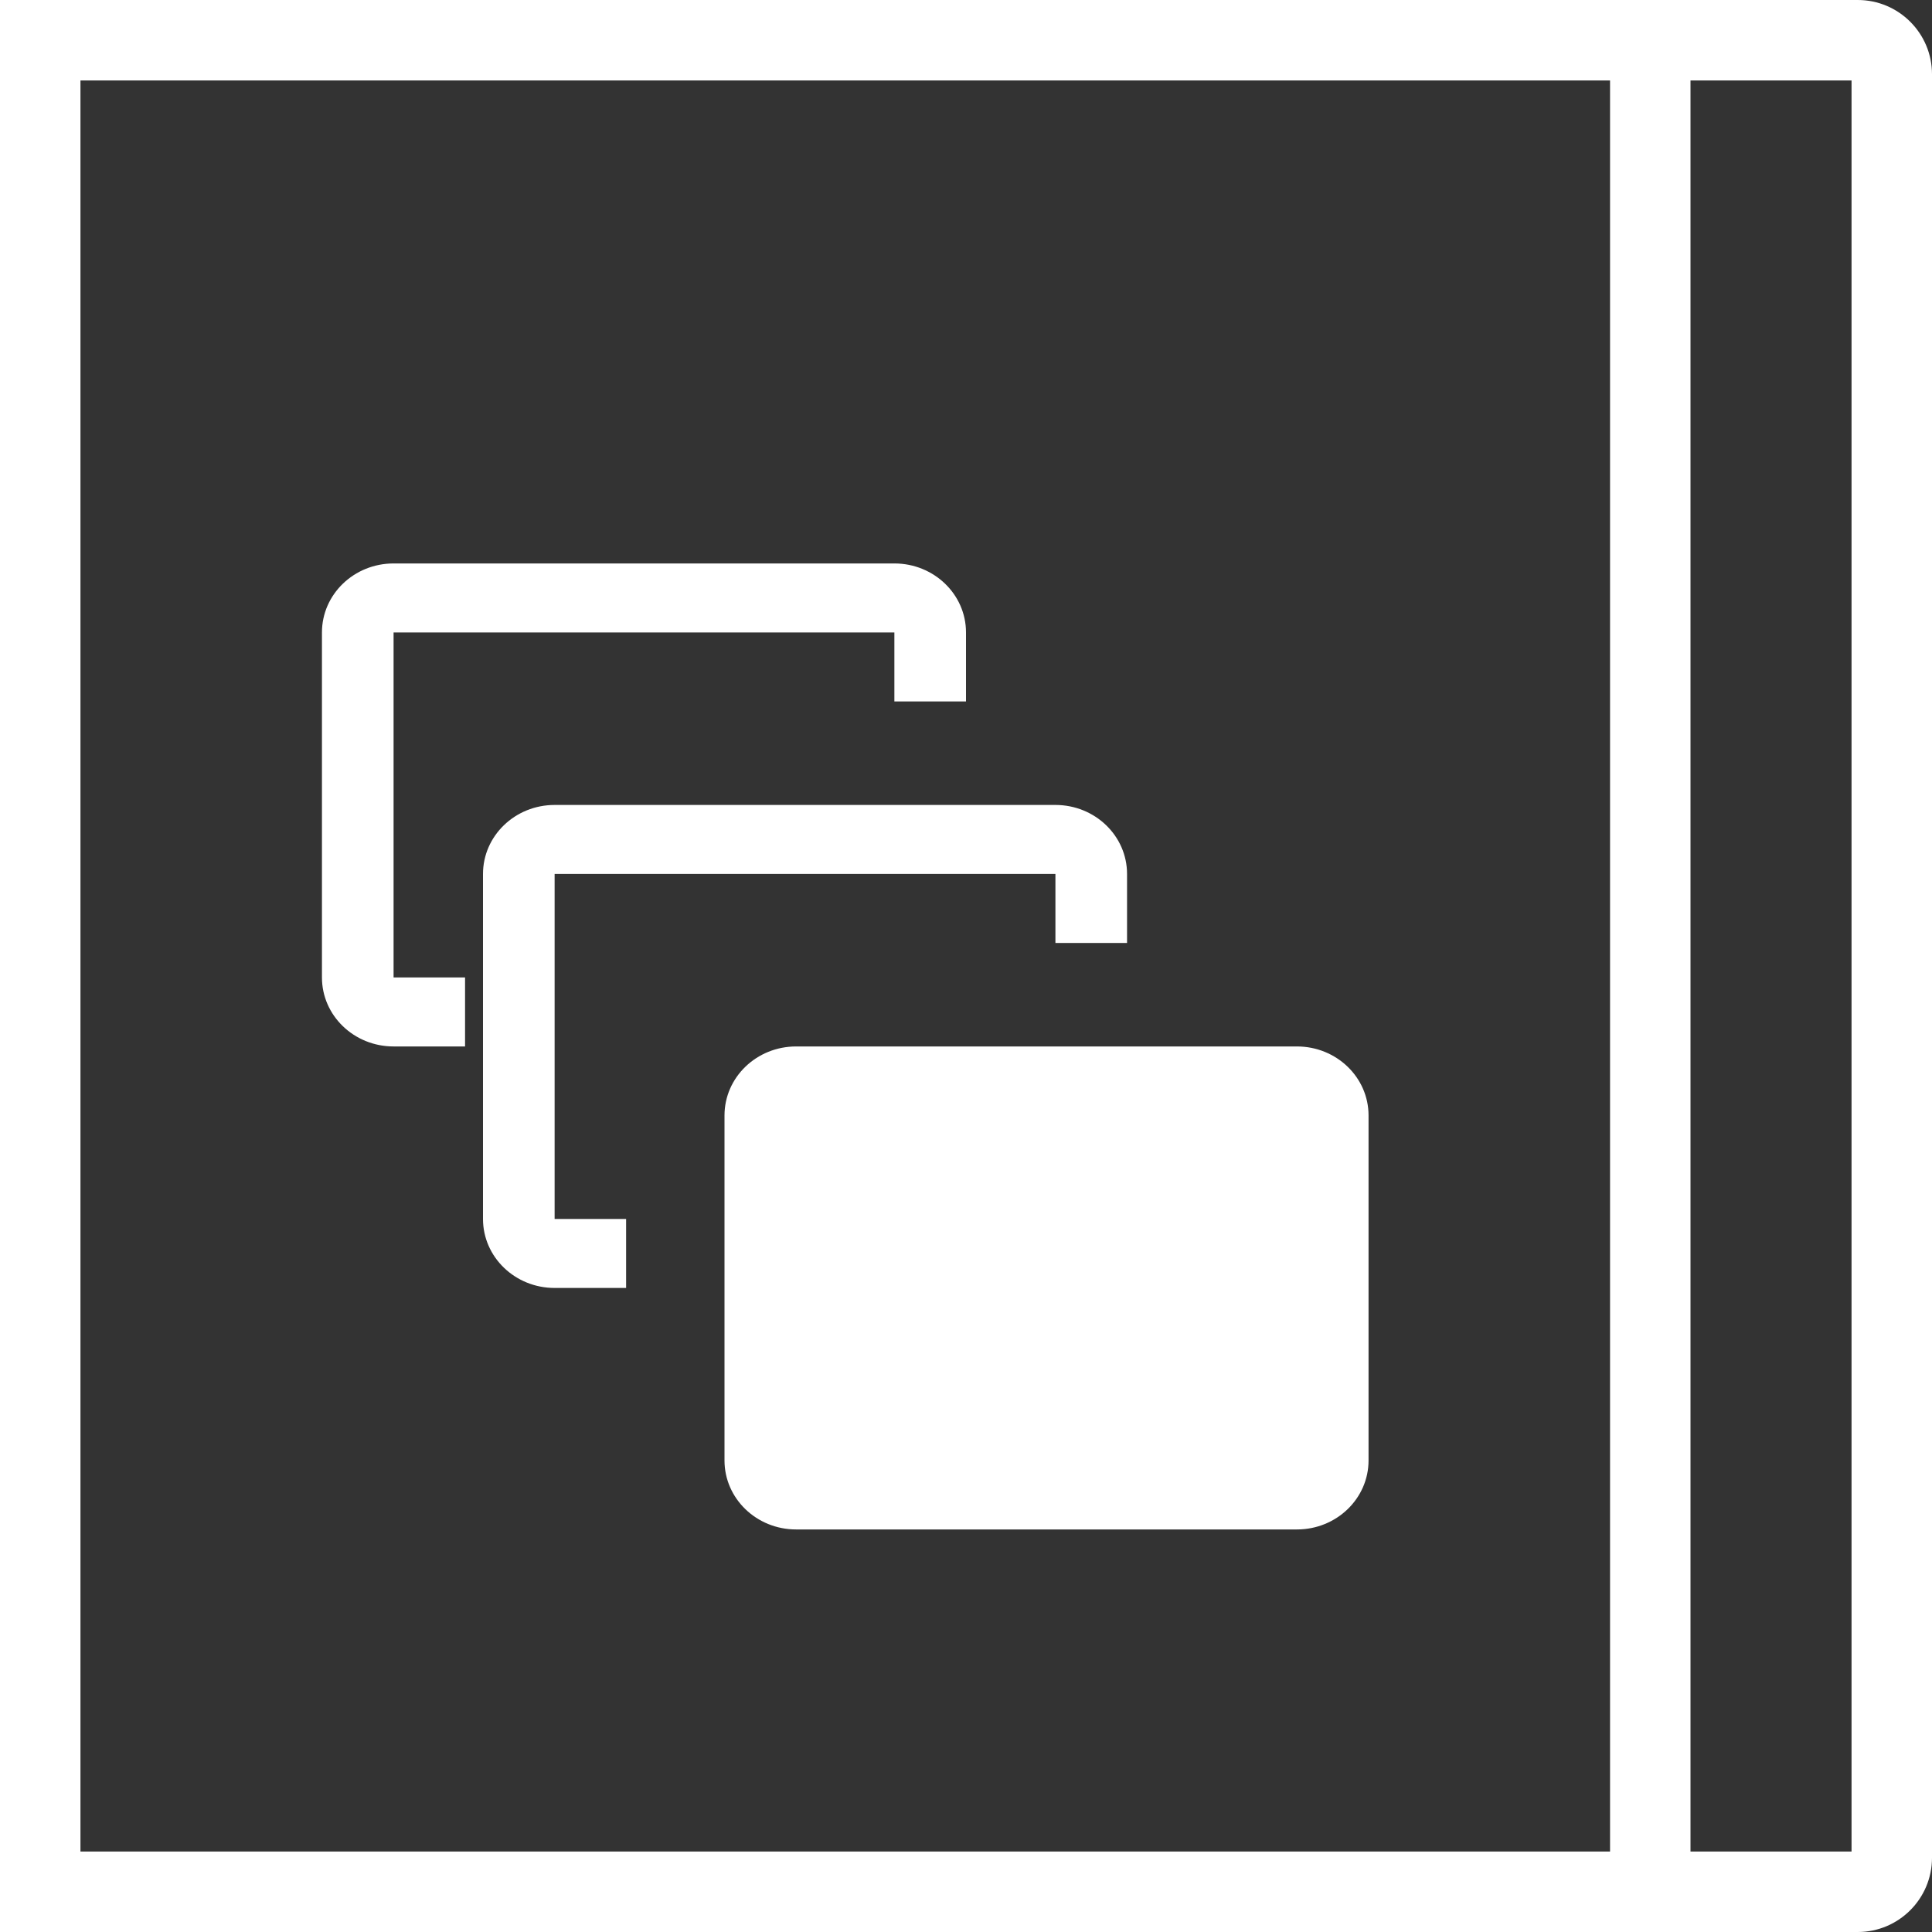 <?xml version="1.0" encoding="UTF-8"?>
<svg width="14px" height="14px" viewBox="0 0 14 14" version="1.1" xmlns="http://www.w3.org/2000/svg" xmlns:xlink="http://www.w3.org/1999/xlink">
    <rect x="0" y="0" width="14" height="14" fill="#333333" stroke="none"/>
    <title>工作空间</title>
    <g id="UI" stroke="none" stroke-width="1" fill="none" fill-rule="evenodd">
        <path d="M13.462,0 C13.759,0 14,0.241 14,0.538 L14,13.462 C14,13.759 13.759,14 13.462,14 L0,14 L0,0 L13.462,0 Z M11.667,0.583 L0.583,0.583 L0.583,13.417 L11.667,13.417 L11.667,0.583 Z M13.417,0.583 L12.25,0.583 L12.25,13.417 L13.417,13.417 L13.417,0.583 Z M9.398,7.583 C9.685,7.583 9.917,7.807 9.917,8.083 L9.917,10.583 C9.917,10.859 9.685,11.083 9.398,11.083 L5.769,11.083 C5.482,11.083 5.25,10.859 5.25,10.583 L5.25,8.083 C5.25,7.807 5.482,7.583 5.769,7.583 L9.398,7.583 Z M7.648,5.833 C7.935,5.833 8.167,6.057 8.167,6.333 L8.167,6.833 L7.648,6.833 L7.648,6.333 L4.019,6.333 L4.019,8.833 L4.537,8.833 L4.537,9.333 L4.019,9.333 C3.732,9.333 3.5,9.109 3.5,8.833 L3.5,6.333 C3.5,6.057 3.732,5.833 4.019,5.833 L7.648,5.833 Z M6.481,4.083 C6.768,4.083 7,4.307 7,4.583 L7,5.083 L6.481,5.083 L6.481,4.583 L2.852,4.583 L2.852,7.083 L3.37,7.083 L3.37,7.583 L2.852,7.583 C2.565,7.583 2.333,7.359 2.333,7.083 L2.333,4.583 C2.333,4.307 2.565,4.083 2.852,4.083 L6.481,4.083 Z" id="工作空间" fill="#FFFFFF" fill-rule="nonzero"></path>
    </g>
</svg>